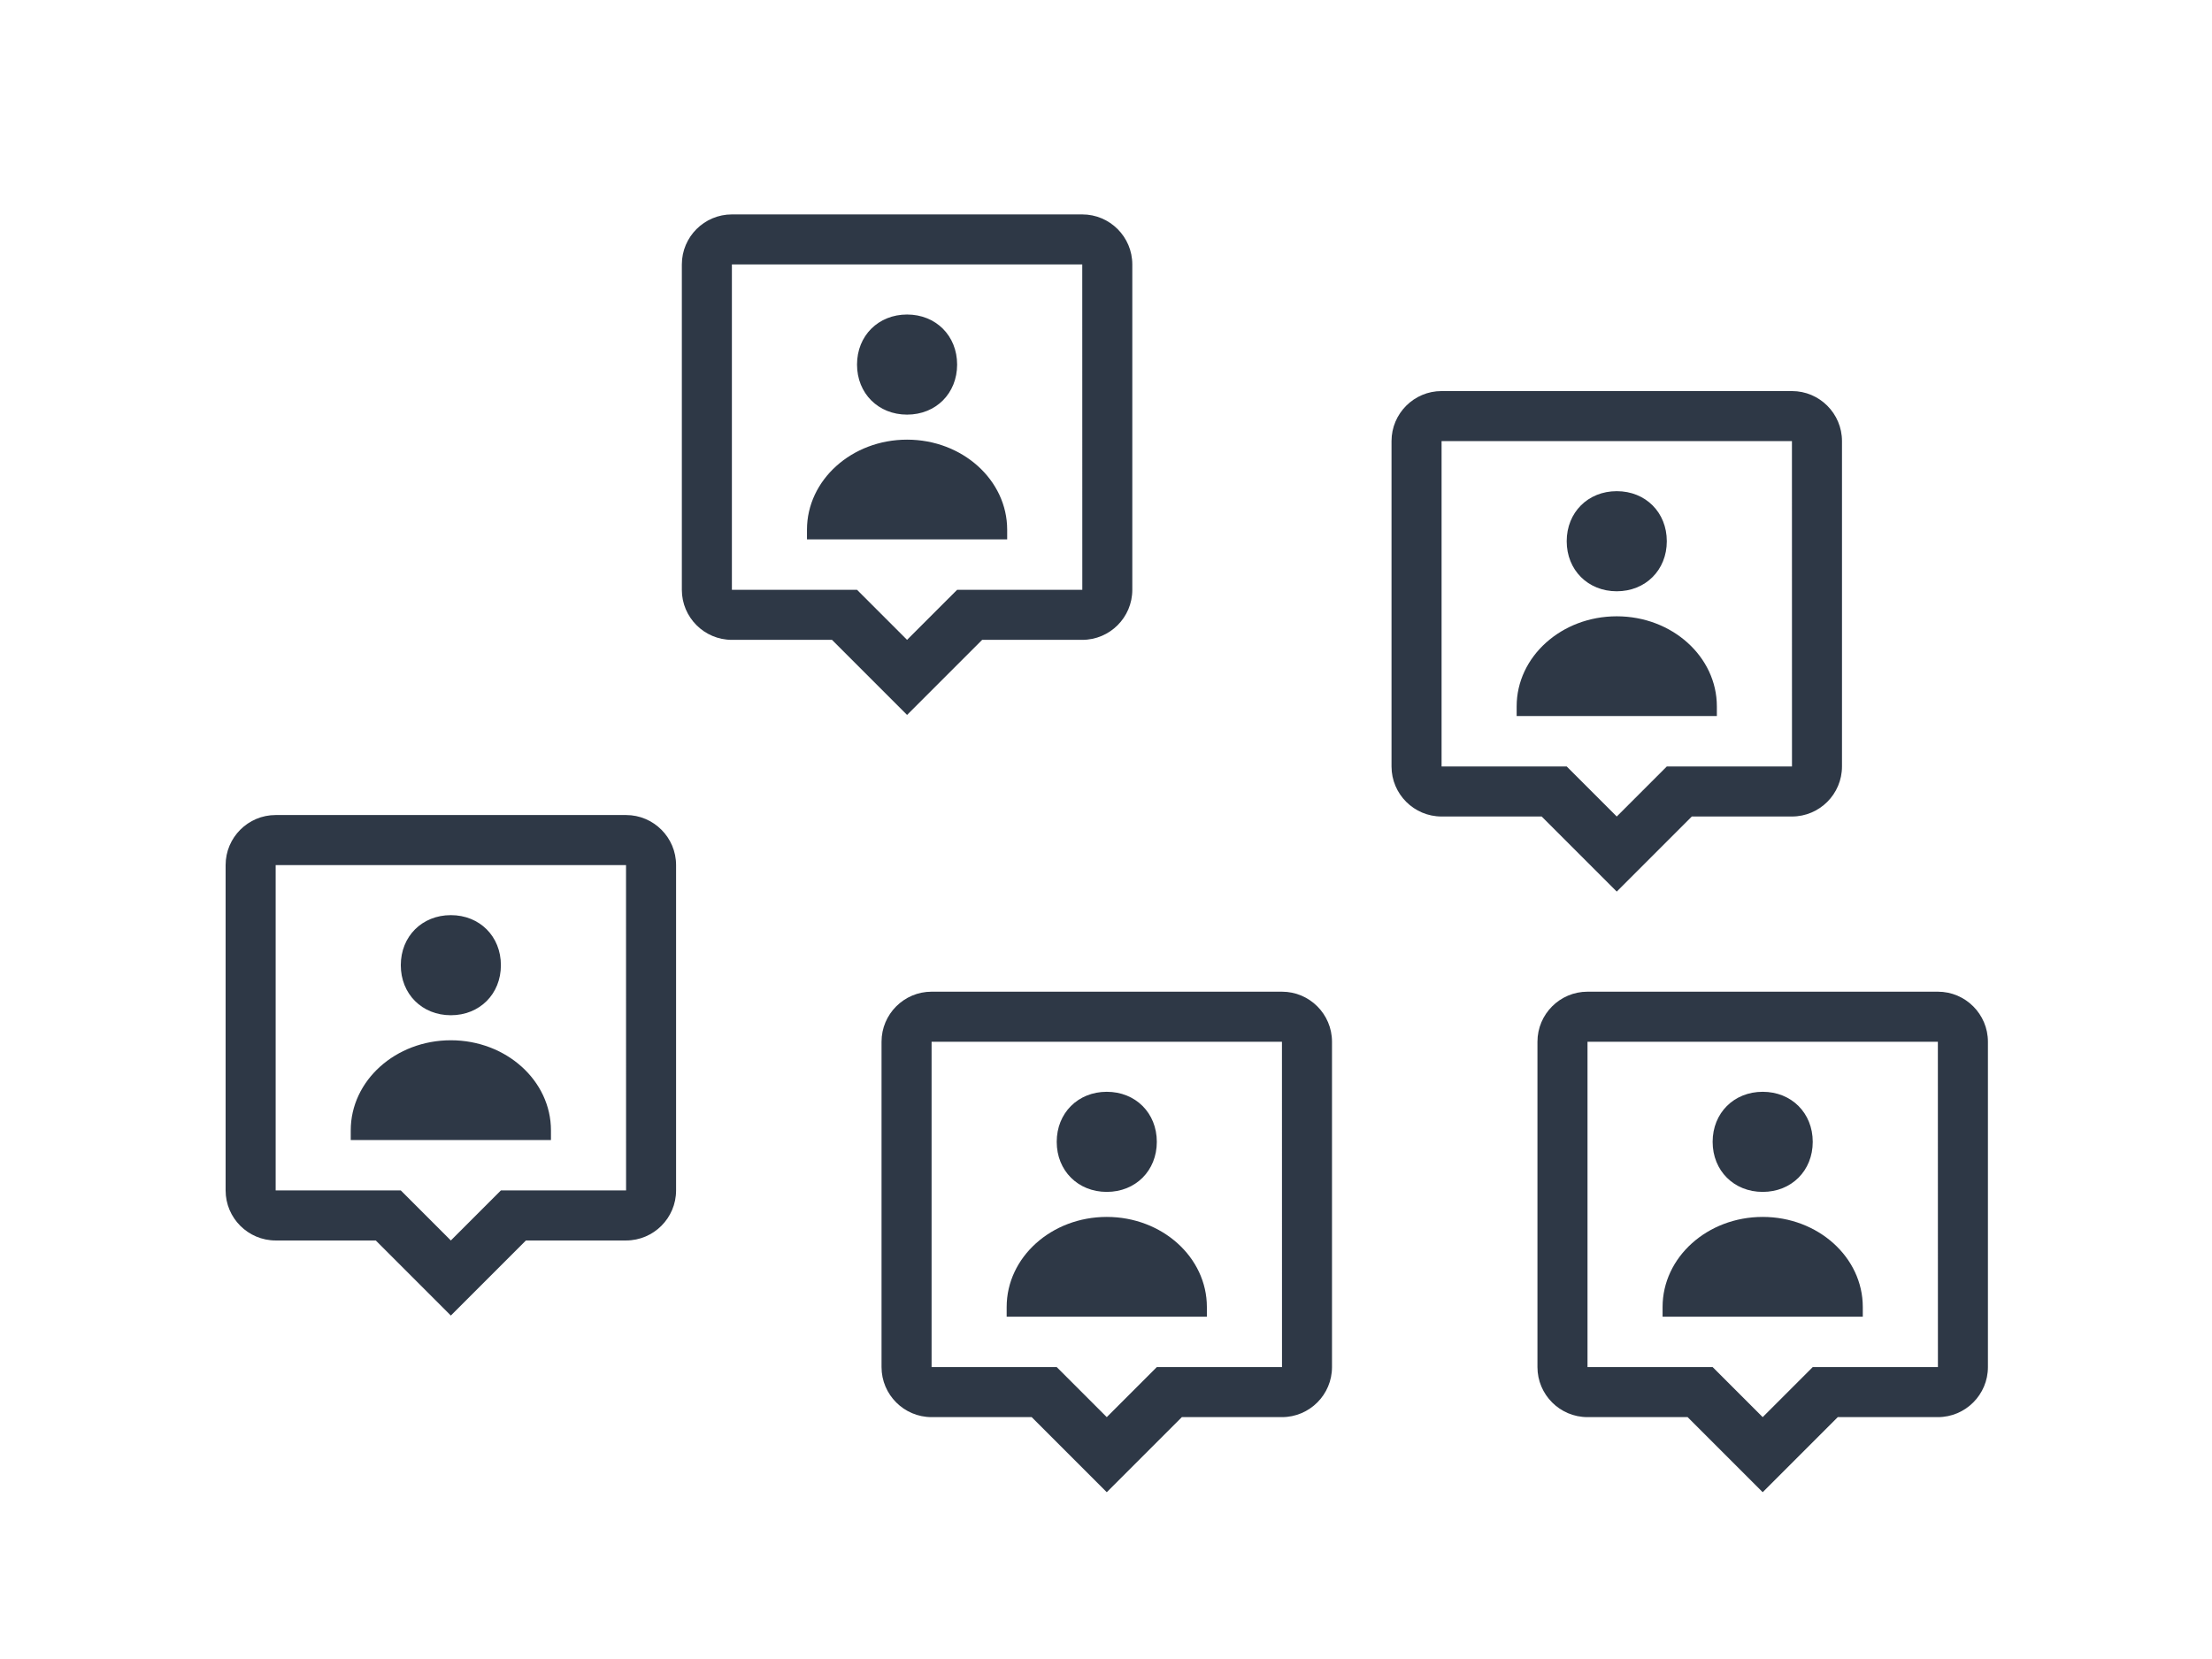 <?xml version="1.0" encoding="UTF-8"?><svg version="1.1" width="1440px" height="1080px" viewBox="0 0 1440.0 1080.0" xmlns="http://www.w3.org/2000/svg" xmlns:xlink="http://www.w3.org/1999/xlink"><defs><clipPath id="i0"><path d="M1440,0 L1440,1080 L0,1080 L0,0 L1440,0 Z"></path></clipPath><clipPath id="i1"><path d="M391,0 L391,391 L0,391 L0,0 L391,0 Z"></path></clipPath><clipPath id="i2"><path d="M260.667,0 C278.636,0 293.25,14.614 293.25,32.583 L293.25,244.375 C293.25,262.345 278.636,276.958 260.667,276.958 L195.5,276.958 L146.625,325.833 L97.75,276.958 L32.583,276.958 C14.614,276.958 0,262.345 0,244.375 L0,32.583 C0,14.614 14.614,0 32.583,0 L260.667,0 Z M260.667,32.583 L32.583,32.583 L32.583,244.375 L114.042,244.375 L146.625,276.958 L179.208,244.375 L260.699,244.375 L260.667,32.583 Z M146.625,146.625 C182.613,146.625 211.792,172.887 211.792,205.275 L211.792,211.564 L81.458,211.564 L81.458,205.275 C81.458,172.887 110.637,146.625 146.625,146.625 Z M146.625,65.167 C165.377,65.167 179.208,78.982 179.208,97.75 C179.208,116.518 165.377,130.333 146.625,130.333 C127.89,130.333 114.042,116.518 114.042,97.75 C114.042,78.982 127.89,65.167 146.625,65.167 Z"></path></clipPath></defs><rect x="0px" y="0px" width="1440px" height="1080px" fill="#FFFFFF"></rect><g clip-path="url(#i0)"><g transform="translate(395.0 107.0)"><g clip-path="url(#i1)"><g transform="translate(48.875 32.583)"><g clip-path="url(#i2)"><polygon points="0,0 293.25,0 293.25,325.833 0,325.833 0,0" stroke="none" fill="#2E3846"></polygon></g></g></g></g><g transform="translate(98.0 498.0)"><g clip-path="url(#i1)"><g transform="translate(48.875 32.583)"><g clip-path="url(#i2)"><polygon points="0,0 293.25,0 293.25,325.833 0,325.833 0,0" stroke="none" fill="#2E3846"></polygon></g></g></g></g><g transform="translate(857.0 222.0)"><g clip-path="url(#i1)"><g transform="translate(48.875 32.583)"><g clip-path="url(#i2)"><polygon points="0,0 293.25,0 293.25,325.833 0,325.833 0,0" stroke="none" fill="#2E3846"></polygon></g></g></g></g><g transform="translate(525.0 613.0)"><g clip-path="url(#i1)"><g transform="translate(48.875 32.583)"><g clip-path="url(#i2)"><polygon points="0,0 293.25,0 293.25,325.833 0,325.833 0,0" stroke="none" fill="#2E3846"></polygon></g></g></g></g><g transform="translate(952.0 613.0)"><g clip-path="url(#i1)"><g transform="translate(48.875 32.583)"><g clip-path="url(#i2)"><polygon points="0,0 293.25,0 293.25,325.833 0,325.833 0,0" stroke="none" fill="#2E3846"></polygon></g></g></g></g></g></svg>